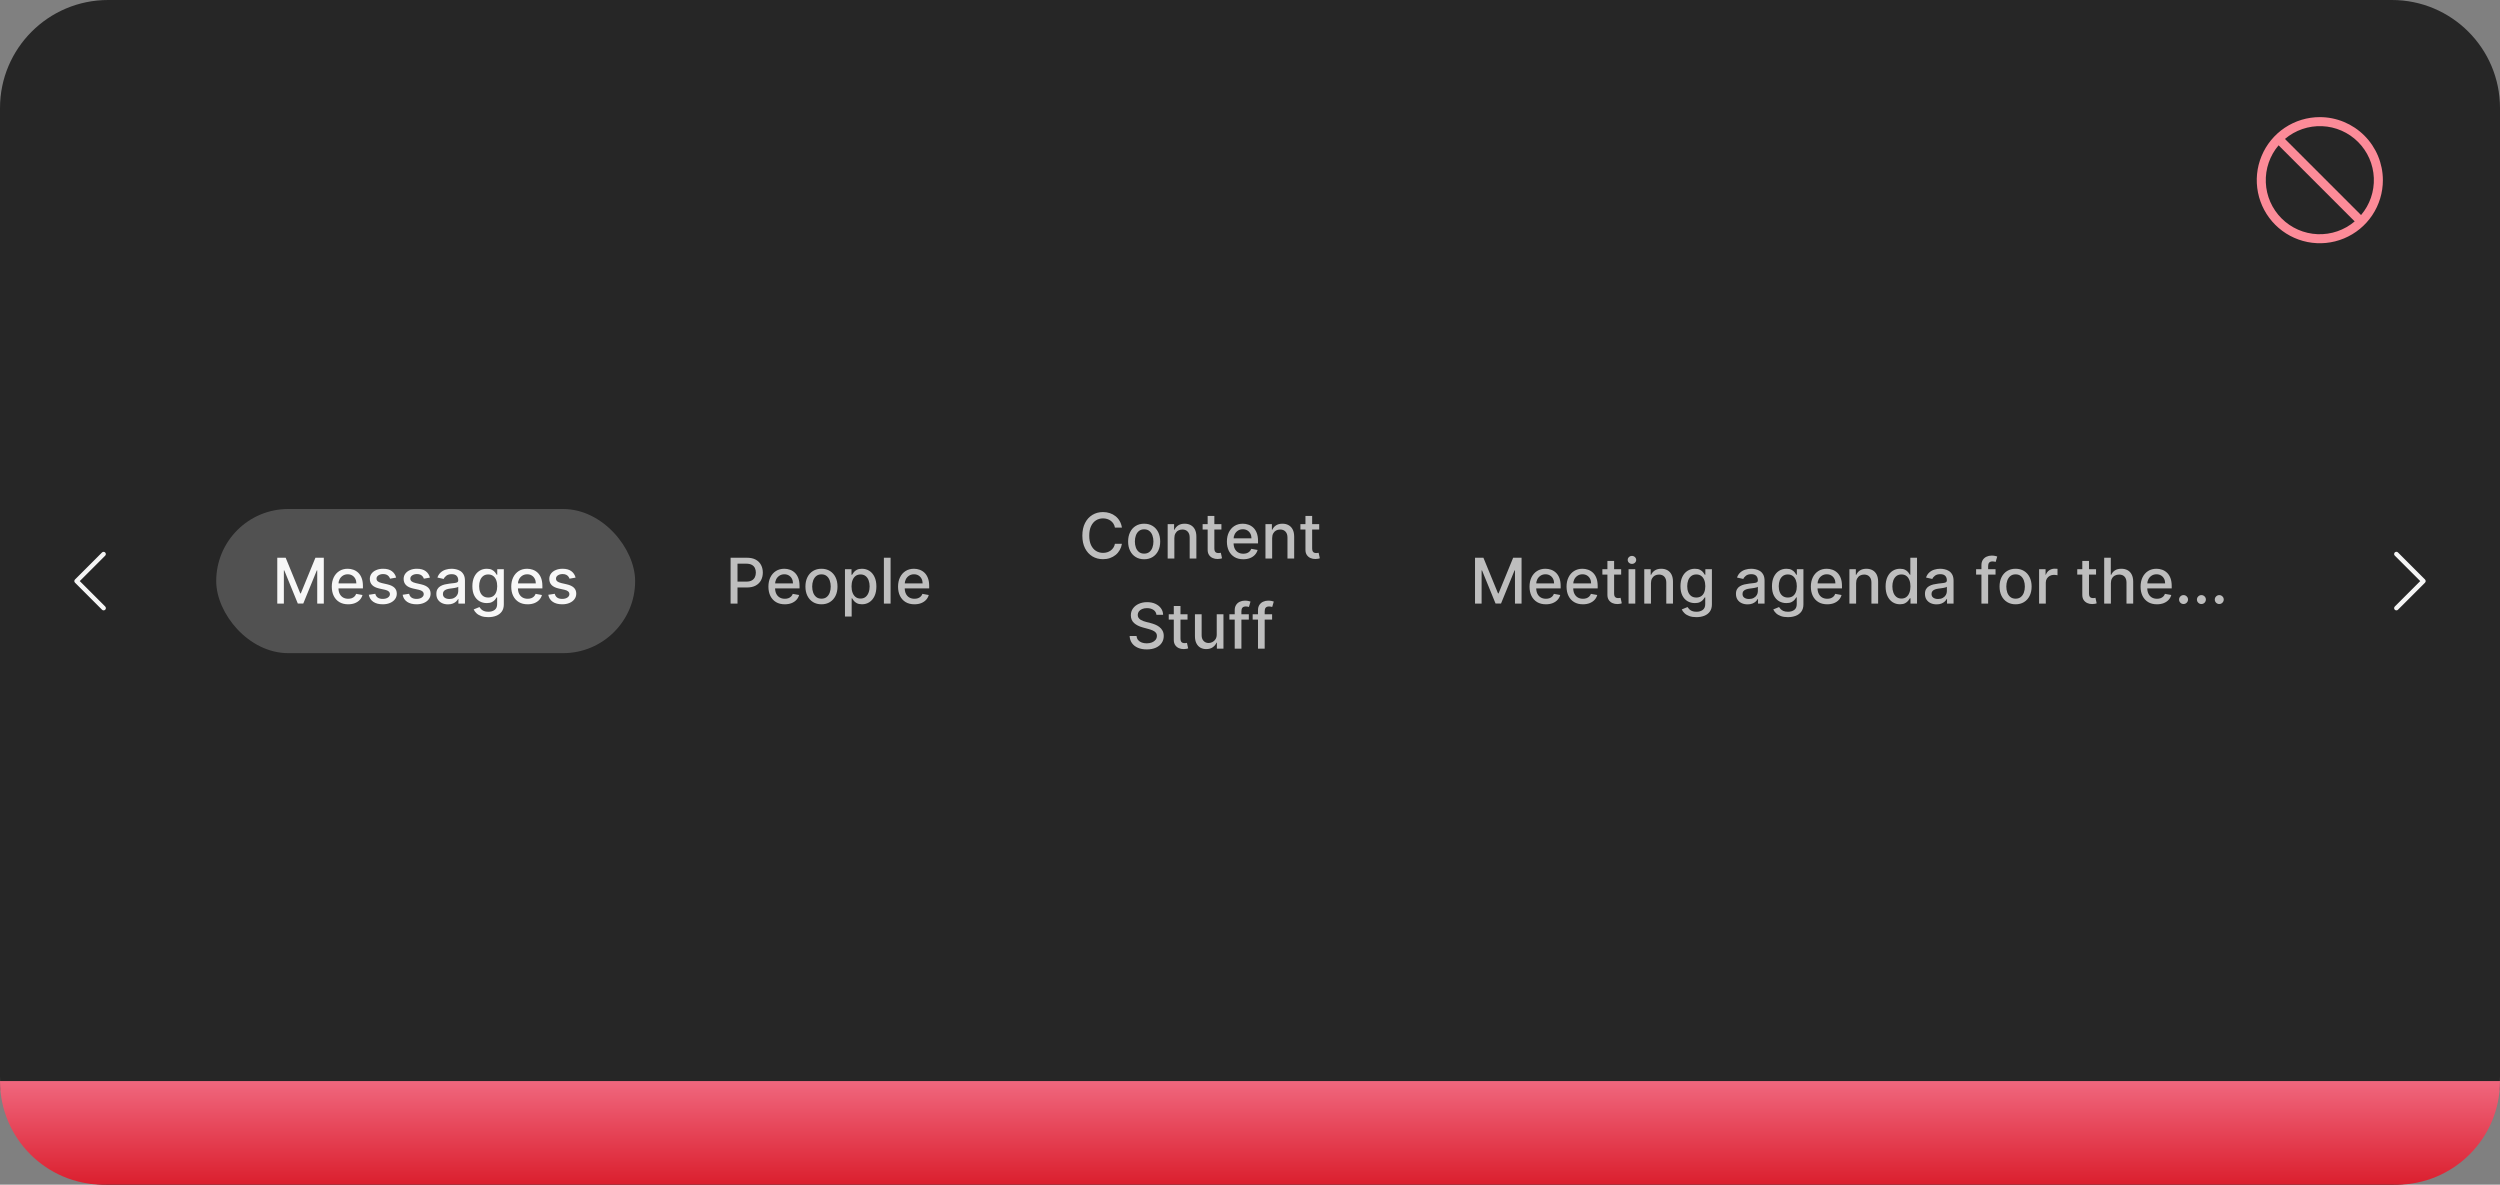 <svg width="555" height="263" viewBox="0 0 555 263" fill="none" xmlns="http://www.w3.org/2000/svg">
<rect x="0" y="0" width="555" height="263" fill="#808080" stroke="none"/>
<path d="M0 24C0 10.745 10.745 0 24 0H531C544.255 0 555 10.745 555 24V239C555 252.255 544.255 263 531 263H24C10.745 263 0 252.255 0 239V24Z" fill="#262626"/>
<path d="M515 26C512.232 26 509.525 26.821 507.223 28.359C504.92 29.897 503.126 32.084 502.066 34.642C501.007 37.2 500.729 40.015 501.27 42.731C501.81 45.447 503.143 47.941 505.101 49.899C507.059 51.857 509.553 53.19 512.269 53.731C514.985 54.271 517.8 53.994 520.358 52.934C522.916 51.874 525.103 50.08 526.641 47.778C528.179 45.475 529 42.769 529 40C528.996 36.288 527.52 32.729 524.895 30.105C522.271 27.48 518.712 26.004 515 26ZM524.155 47.74L507.26 30.845C509.555 28.898 512.498 27.886 515.505 28.01C518.511 28.133 521.362 29.383 523.49 31.511C525.617 33.638 526.867 36.489 526.99 39.495C527.114 42.502 526.102 45.445 524.155 47.74ZM505.846 32.259L522.741 49.154C520.446 51.101 517.503 52.113 514.496 51.989C511.49 51.866 508.639 50.617 506.512 48.489C504.384 46.361 503.134 43.511 503.011 40.504C502.887 37.497 503.899 34.554 505.846 32.259Z" fill="#FC8B98"/>
<g clip-path="url(#clip0_2110_62889)">
<path d="M17.707 129L23.354 123.354C23.445 123.259 23.496 123.133 23.495 123.002C23.494 122.87 23.441 122.745 23.348 122.652C23.256 122.559 23.13 122.507 22.999 122.506C22.867 122.505 22.741 122.555 22.647 122.647L16.647 128.647C16.553 128.74 16.5 128.868 16.5 129C16.5 129.133 16.553 129.26 16.647 129.354L22.647 135.354C22.693 135.401 22.748 135.439 22.809 135.465C22.87 135.491 22.936 135.505 23.002 135.505C23.068 135.506 23.134 135.493 23.195 135.468C23.256 135.443 23.312 135.406 23.359 135.359C23.406 135.312 23.443 135.256 23.468 135.195C23.493 135.134 23.506 135.068 23.506 135.002C23.505 134.935 23.491 134.87 23.465 134.809C23.439 134.748 23.401 134.693 23.354 134.647L17.707 129Z" fill="white" fill-opacity="0.95"/>
<g clip-path="url(#clip1_2110_62889)">
<rect x="48" y="113" width="93" height="32" rx="16" fill="white" fill-opacity="0.2"/>
<path d="M61.555 123.818H63.419L66.661 131.733H66.78L70.022 123.818H71.886V134H70.424V126.632H70.33L67.327 133.985H66.114L63.111 126.627H63.017V134H61.555V123.818ZM77.291 134.154C76.539 134.154 75.891 133.993 75.348 133.672C74.807 133.347 74.39 132.891 74.095 132.305C73.803 131.715 73.657 131.024 73.657 130.232C73.657 129.449 73.803 128.76 74.095 128.163C74.39 127.567 74.801 127.101 75.328 126.766C75.858 126.432 76.478 126.264 77.187 126.264C77.618 126.264 78.035 126.335 78.44 126.478C78.844 126.621 79.207 126.844 79.529 127.149C79.85 127.454 80.104 127.85 80.289 128.337C80.475 128.821 80.568 129.41 80.568 130.102V130.629H74.497V129.516H79.111C79.111 129.125 79.031 128.778 78.872 128.477C78.713 128.172 78.49 127.931 78.201 127.756C77.916 127.58 77.582 127.492 77.197 127.492C76.779 127.492 76.415 127.595 76.103 127.8C75.795 128.003 75.556 128.268 75.387 128.596C75.222 128.921 75.139 129.274 75.139 129.655V130.525C75.139 131.035 75.228 131.469 75.407 131.827C75.59 132.185 75.843 132.459 76.168 132.648C76.493 132.833 76.872 132.926 77.306 132.926C77.588 132.926 77.845 132.886 78.077 132.807C78.309 132.724 78.51 132.601 78.678 132.439C78.848 132.277 78.977 132.076 79.066 131.837L80.473 132.091C80.361 132.505 80.158 132.868 79.867 133.18C79.578 133.488 79.216 133.728 78.778 133.901C78.344 134.07 77.848 134.154 77.291 134.154ZM87.939 128.228L86.592 128.467C86.536 128.294 86.446 128.13 86.324 127.974C86.204 127.819 86.042 127.691 85.836 127.592C85.631 127.492 85.374 127.442 85.066 127.442C84.645 127.442 84.293 127.537 84.012 127.726C83.73 127.911 83.589 128.152 83.589 128.447C83.589 128.702 83.684 128.907 83.873 129.063C84.061 129.219 84.366 129.347 84.787 129.446L86 129.724C86.703 129.887 87.227 130.137 87.572 130.475C87.916 130.813 88.088 131.252 88.088 131.793C88.088 132.25 87.956 132.658 87.691 133.016C87.429 133.37 87.063 133.649 86.592 133.851C86.125 134.053 85.583 134.154 84.966 134.154C84.111 134.154 83.414 133.972 82.873 133.607C82.333 133.239 82.002 132.717 81.879 132.041L83.316 131.822C83.405 132.197 83.589 132.48 83.868 132.673C84.146 132.862 84.509 132.956 84.956 132.956C85.444 132.956 85.833 132.855 86.125 132.653C86.416 132.447 86.562 132.197 86.562 131.902C86.562 131.663 86.473 131.463 86.294 131.3C86.118 131.138 85.848 131.015 85.483 130.933L84.191 130.649C83.478 130.487 82.951 130.228 82.61 129.874C82.272 129.519 82.103 129.07 82.103 128.526C82.103 128.076 82.229 127.681 82.481 127.343C82.733 127.005 83.081 126.741 83.525 126.553C83.969 126.36 84.478 126.264 85.051 126.264C85.876 126.264 86.526 126.443 87 126.801C87.474 127.156 87.787 127.631 87.939 128.228ZM95.445 128.228L94.098 128.467C94.042 128.294 93.952 128.13 93.829 127.974C93.71 127.819 93.548 127.691 93.342 127.592C93.137 127.492 92.88 127.442 92.572 127.442C92.151 127.442 91.799 127.537 91.518 127.726C91.236 127.911 91.095 128.152 91.095 128.447C91.095 128.702 91.189 128.907 91.379 129.063C91.567 129.219 91.872 129.347 92.293 129.446L93.506 129.724C94.209 129.887 94.733 130.137 95.077 130.475C95.422 130.813 95.594 131.252 95.594 131.793C95.594 132.25 95.462 132.658 95.197 133.016C94.935 133.37 94.569 133.649 94.098 133.851C93.631 134.053 93.089 134.154 92.472 134.154C91.617 134.154 90.919 133.972 90.379 133.607C89.839 133.239 89.507 132.717 89.385 132.041L90.822 131.822C90.911 132.197 91.095 132.48 91.374 132.673C91.652 132.862 92.015 132.956 92.462 132.956C92.95 132.956 93.339 132.855 93.631 132.653C93.922 132.447 94.068 132.197 94.068 131.902C94.068 131.663 93.979 131.463 93.8 131.3C93.624 131.138 93.354 131.015 92.989 130.933L91.697 130.649C90.984 130.487 90.457 130.228 90.116 129.874C89.778 129.519 89.609 129.07 89.609 128.526C89.609 128.076 89.734 127.681 89.986 127.343C90.238 127.005 90.586 126.741 91.031 126.553C91.475 126.36 91.983 126.264 92.557 126.264C93.382 126.264 94.032 126.443 94.506 126.801C94.98 127.156 95.293 127.631 95.445 128.228ZM99.451 134.169C98.967 134.169 98.53 134.08 98.139 133.901C97.748 133.718 97.438 133.455 97.209 133.11C96.984 132.765 96.871 132.343 96.871 131.842C96.871 131.411 96.954 131.057 97.119 130.778C97.285 130.5 97.509 130.28 97.791 130.117C98.072 129.955 98.387 129.832 98.735 129.749C99.083 129.666 99.438 129.603 99.799 129.56C100.256 129.507 100.628 129.464 100.913 129.431C101.198 129.395 101.405 129.337 101.534 129.257C101.663 129.178 101.728 129.048 101.728 128.869V128.835C101.728 128.4 101.605 128.064 101.36 127.825C101.118 127.587 100.757 127.467 100.276 127.467C99.776 127.467 99.382 127.578 99.093 127.8C98.808 128.019 98.611 128.263 98.501 128.531L97.105 128.213C97.27 127.749 97.512 127.375 97.83 127.089C98.152 126.801 98.521 126.592 98.939 126.463C99.357 126.33 99.796 126.264 100.256 126.264C100.561 126.264 100.885 126.301 101.226 126.374C101.571 126.443 101.892 126.572 102.19 126.761C102.492 126.95 102.739 127.22 102.931 127.572C103.123 127.92 103.22 128.372 103.22 128.929V134H101.768V132.956H101.708C101.612 133.148 101.468 133.337 101.276 133.523C101.083 133.708 100.836 133.862 100.535 133.985C100.233 134.108 99.872 134.169 99.451 134.169ZM99.774 132.976C100.185 132.976 100.537 132.895 100.828 132.732C101.123 132.57 101.347 132.358 101.499 132.096C101.655 131.831 101.733 131.547 101.733 131.246V130.261C101.68 130.314 101.577 130.364 101.425 130.411C101.276 130.454 101.105 130.492 100.913 130.525C100.72 130.555 100.533 130.583 100.351 130.609C100.169 130.633 100.016 130.652 99.894 130.669C99.605 130.705 99.342 130.767 99.103 130.853C98.868 130.939 98.679 131.063 98.536 131.226C98.397 131.385 98.328 131.597 98.328 131.862C98.328 132.23 98.463 132.509 98.735 132.697C99.007 132.883 99.353 132.976 99.774 132.976ZM108.401 137.008C107.795 137.008 107.273 136.928 106.835 136.769C106.401 136.61 106.046 136.4 105.771 136.138C105.496 135.879 105.291 135.598 105.155 135.293L106.432 134.766C106.522 134.905 106.641 135.056 106.79 135.218C106.943 135.38 107.148 135.52 107.407 135.636C107.669 135.752 108.005 135.81 108.416 135.81C108.98 135.81 109.445 135.674 109.813 135.402C110.181 135.13 110.365 134.699 110.365 134.109V132.608H110.271C110.181 132.77 110.052 132.951 109.883 133.15C109.717 133.349 109.488 133.521 109.197 133.667C108.905 133.813 108.525 133.886 108.058 133.886C107.455 133.886 106.911 133.745 106.427 133.463C105.947 133.178 105.566 132.759 105.284 132.205C105.006 131.648 104.866 130.964 104.866 130.152C104.866 129.34 105.004 128.644 105.279 128.064C105.557 127.484 105.939 127.04 106.422 126.732C106.906 126.42 107.455 126.264 108.068 126.264C108.542 126.264 108.925 126.344 109.217 126.503C109.508 126.659 109.735 126.841 109.898 127.05C110.063 127.259 110.191 127.442 110.28 127.602H110.39V126.364H111.847V134.169C111.847 134.819 111.694 135.352 111.389 135.77C111.084 136.191 110.672 136.502 110.151 136.705C109.634 136.907 109.051 137.008 108.401 137.008ZM108.386 132.653C108.814 132.653 109.175 132.553 109.47 132.354C109.768 132.152 109.994 131.864 110.146 131.489C110.302 131.112 110.38 130.659 110.38 130.132C110.38 129.618 110.304 129.166 110.151 128.775C109.999 128.384 109.775 128.079 109.48 127.86C109.185 127.638 108.82 127.527 108.386 127.527C107.939 127.527 107.566 127.643 107.268 127.875C106.969 128.104 106.744 128.415 106.592 128.81C106.442 129.204 106.368 129.645 106.368 130.132C106.368 130.633 106.444 131.072 106.597 131.45C106.749 131.827 106.974 132.122 107.273 132.335C107.574 132.547 107.945 132.653 108.386 132.653ZM117.131 134.154C116.379 134.154 115.731 133.993 115.187 133.672C114.647 133.347 114.23 132.891 113.935 132.305C113.643 131.715 113.497 131.024 113.497 130.232C113.497 129.449 113.643 128.76 113.935 128.163C114.23 127.567 114.641 127.101 115.168 126.766C115.698 126.432 116.318 126.264 117.027 126.264C117.458 126.264 117.875 126.335 118.28 126.478C118.684 126.621 119.047 126.844 119.369 127.149C119.69 127.454 119.944 127.85 120.129 128.337C120.315 128.821 120.408 129.41 120.408 130.102V130.629H114.337V129.516H118.951C118.951 129.125 118.871 128.778 118.712 128.477C118.553 128.172 118.329 127.931 118.041 127.756C117.756 127.58 117.421 127.492 117.037 127.492C116.619 127.492 116.255 127.595 115.943 127.8C115.635 128.003 115.396 128.268 115.227 128.596C115.061 128.921 114.979 129.274 114.979 129.655V130.525C114.979 131.035 115.068 131.469 115.247 131.827C115.429 132.185 115.683 132.459 116.008 132.648C116.333 132.833 116.712 132.926 117.146 132.926C117.428 132.926 117.685 132.886 117.917 132.807C118.149 132.724 118.349 132.601 118.518 132.439C118.687 132.277 118.817 132.076 118.906 131.837L120.313 132.091C120.2 132.505 119.998 132.868 119.707 133.18C119.418 133.488 119.055 133.728 118.618 133.901C118.184 134.07 117.688 134.154 117.131 134.154ZM127.779 128.228L126.432 128.467C126.376 128.294 126.286 128.13 126.163 127.974C126.044 127.819 125.882 127.691 125.676 127.592C125.471 127.492 125.214 127.442 124.906 127.442C124.485 127.442 124.133 127.537 123.852 127.726C123.57 127.911 123.429 128.152 123.429 128.447C123.429 128.702 123.524 128.907 123.712 129.063C123.901 129.219 124.206 129.347 124.627 129.446L125.84 129.724C126.543 129.887 127.067 130.137 127.411 130.475C127.756 130.813 127.928 131.252 127.928 131.793C127.928 132.25 127.796 132.658 127.531 133.016C127.269 133.37 126.903 133.649 126.432 133.851C125.965 134.053 125.423 134.154 124.806 134.154C123.951 134.154 123.253 133.972 122.713 133.607C122.173 133.239 121.841 132.717 121.719 132.041L123.156 131.822C123.245 132.197 123.429 132.48 123.707 132.673C123.986 132.862 124.349 132.956 124.796 132.956C125.283 132.956 125.673 132.855 125.965 132.653C126.256 132.447 126.402 132.197 126.402 131.902C126.402 131.663 126.313 131.463 126.134 131.3C125.958 131.138 125.688 131.015 125.323 130.933L124.031 130.649C123.318 130.487 122.791 130.228 122.45 129.874C122.112 129.519 121.943 129.07 121.943 128.526C121.943 128.076 122.069 127.681 122.32 127.343C122.572 127.005 122.92 126.741 123.364 126.553C123.809 126.36 124.317 126.264 124.891 126.264C125.716 126.264 126.366 126.443 126.84 126.801C127.314 127.156 127.627 127.631 127.779 128.228Z" fill="white" fill-opacity="0.95"/>
<path d="M162.191 134V123.818H165.82C166.612 123.818 167.269 123.962 167.789 124.251C168.309 124.539 168.699 124.933 168.957 125.434C169.216 125.931 169.345 126.491 169.345 127.114C169.345 127.741 169.214 128.304 168.952 128.805C168.694 129.302 168.303 129.696 167.779 129.988C167.259 130.276 166.604 130.42 165.815 130.42H163.319V129.118H165.676C166.176 129.118 166.582 129.032 166.894 128.859C167.206 128.684 167.434 128.445 167.58 128.143C167.726 127.842 167.799 127.499 167.799 127.114C167.799 126.73 167.726 126.388 167.58 126.09C167.434 125.792 167.204 125.558 166.889 125.389C166.577 125.22 166.166 125.136 165.656 125.136H163.727V134H162.191ZM174.222 134.154C173.47 134.154 172.822 133.993 172.278 133.672C171.738 133.347 171.32 132.891 171.025 132.305C170.734 131.715 170.588 131.024 170.588 130.232C170.588 129.449 170.734 128.76 171.025 128.163C171.32 127.567 171.731 127.101 172.258 126.766C172.789 126.432 173.408 126.264 174.118 126.264C174.549 126.264 174.966 126.335 175.371 126.478C175.775 126.621 176.138 126.844 176.459 127.149C176.781 127.454 177.034 127.85 177.22 128.337C177.406 128.821 177.498 129.41 177.498 130.102V130.629H171.428V129.516H176.042C176.042 129.125 175.962 128.778 175.803 128.477C175.644 128.172 175.42 127.931 175.132 127.756C174.847 127.58 174.512 127.492 174.128 127.492C173.71 127.492 173.345 127.595 173.034 127.8C172.726 128.003 172.487 128.268 172.318 128.596C172.152 128.921 172.069 129.274 172.069 129.655V130.525C172.069 131.035 172.159 131.469 172.338 131.827C172.52 132.185 172.774 132.459 173.099 132.648C173.423 132.833 173.803 132.926 174.237 132.926C174.519 132.926 174.776 132.886 175.008 132.807C175.24 132.724 175.44 132.601 175.609 132.439C175.778 132.277 175.907 132.076 175.997 131.837L177.404 132.091C177.291 132.505 177.089 132.868 176.797 133.18C176.509 133.488 176.146 133.728 175.709 133.901C175.274 134.07 174.779 134.154 174.222 134.154ZM182.364 134.154C181.648 134.154 181.024 133.99 180.49 133.662C179.956 133.334 179.542 132.875 179.247 132.285C178.952 131.695 178.805 131.005 178.805 130.217C178.805 129.424 178.952 128.732 179.247 128.138C179.542 127.545 179.956 127.085 180.49 126.756C181.024 126.428 181.648 126.264 182.364 126.264C183.08 126.264 183.705 126.428 184.239 126.756C184.772 127.085 185.187 127.545 185.482 128.138C185.777 128.732 185.924 129.424 185.924 130.217C185.924 131.005 185.777 131.695 185.482 132.285C185.187 132.875 184.772 133.334 184.239 133.662C183.705 133.99 183.08 134.154 182.364 134.154ZM182.369 132.906C182.833 132.906 183.218 132.784 183.523 132.538C183.828 132.293 184.053 131.967 184.199 131.559C184.348 131.151 184.423 130.702 184.423 130.212C184.423 129.724 184.348 129.277 184.199 128.869C184.053 128.458 183.828 128.129 183.523 127.88C183.218 127.631 182.833 127.507 182.369 127.507C181.902 127.507 181.514 127.631 181.206 127.88C180.901 128.129 180.674 128.458 180.525 128.869C180.379 129.277 180.306 129.724 180.306 130.212C180.306 130.702 180.379 131.151 180.525 131.559C180.674 131.967 180.901 132.293 181.206 132.538C181.514 132.784 181.902 132.906 182.369 132.906ZM187.583 136.864V126.364H189.035V127.602H189.159C189.245 127.442 189.37 127.259 189.532 127.05C189.695 126.841 189.92 126.659 190.208 126.503C190.497 126.344 190.878 126.264 191.352 126.264C191.968 126.264 192.518 126.42 193.002 126.732C193.486 127.043 193.866 127.492 194.141 128.079C194.419 128.665 194.558 129.371 194.558 130.197C194.558 131.022 194.421 131.73 194.146 132.32C193.871 132.906 193.493 133.359 193.012 133.677C192.532 133.992 191.983 134.149 191.367 134.149C190.903 134.149 190.523 134.071 190.228 133.915C189.936 133.76 189.708 133.577 189.542 133.369C189.376 133.16 189.249 132.974 189.159 132.812H189.07V136.864H187.583ZM189.04 130.182C189.04 130.719 189.118 131.189 189.274 131.594C189.429 131.998 189.655 132.315 189.95 132.543C190.245 132.769 190.606 132.881 191.034 132.881C191.478 132.881 191.849 132.764 192.147 132.528C192.445 132.29 192.671 131.967 192.823 131.559C192.979 131.151 193.057 130.692 193.057 130.182C193.057 129.678 192.981 129.226 192.828 128.825C192.679 128.424 192.454 128.107 192.152 127.875C191.854 127.643 191.481 127.527 191.034 127.527C190.603 127.527 190.238 127.638 189.94 127.86C189.645 128.082 189.421 128.392 189.269 128.79C189.116 129.187 189.04 129.652 189.04 130.182ZM197.71 123.818V134H196.224V123.818H197.71ZM203.001 134.154C202.249 134.154 201.601 133.993 201.058 133.672C200.517 133.347 200.1 132.891 199.805 132.305C199.513 131.715 199.367 131.024 199.367 130.232C199.367 129.449 199.513 128.76 199.805 128.163C200.1 127.567 200.511 127.101 201.038 126.766C201.568 126.432 202.188 126.264 202.897 126.264C203.328 126.264 203.746 126.335 204.15 126.478C204.554 126.621 204.917 126.844 205.239 127.149C205.56 127.454 205.814 127.85 205.999 128.337C206.185 128.821 206.278 129.41 206.278 130.102V130.629H200.207V129.516H204.821C204.821 129.125 204.741 128.778 204.582 128.477C204.423 128.172 204.2 127.931 203.911 127.756C203.626 127.58 203.291 127.492 202.907 127.492C202.489 127.492 202.125 127.595 201.813 127.8C201.505 128.003 201.266 128.268 201.097 128.596C200.932 128.921 200.849 129.274 200.849 129.655V130.525C200.849 131.035 200.938 131.469 201.117 131.827C201.299 132.185 201.553 132.459 201.878 132.648C202.203 132.833 202.582 132.926 203.016 132.926C203.298 132.926 203.555 132.886 203.787 132.807C204.019 132.724 204.219 132.601 204.388 132.439C204.558 132.277 204.687 132.076 204.776 131.837L206.183 132.091C206.071 132.505 205.868 132.868 205.577 133.18C205.288 133.488 204.925 133.728 204.488 133.901C204.054 134.07 203.558 134.154 203.001 134.154Z" fill="white" fill-opacity="0.7"/>
<g clip-path="url(#clip2_2110_62889)">
<path d="M249.066 117.129H247.515C247.456 116.798 247.345 116.506 247.182 116.254C247.02 116.002 246.821 115.789 246.586 115.613C246.35 115.437 246.087 115.305 245.795 115.215C245.507 115.126 245.2 115.081 244.875 115.081C244.289 115.081 243.763 115.228 243.299 115.523C242.839 115.818 242.474 116.251 242.206 116.821C241.941 117.391 241.808 118.087 241.808 118.909C241.808 119.738 241.941 120.437 242.206 121.007C242.474 121.577 242.84 122.008 243.304 122.3C243.768 122.591 244.29 122.737 244.87 122.737C245.192 122.737 245.497 122.694 245.785 122.608C246.077 122.518 246.34 122.388 246.576 122.215C246.811 122.043 247.01 121.832 247.172 121.584C247.338 121.332 247.452 121.044 247.515 120.719L249.066 120.724C248.984 121.224 248.823 121.685 248.584 122.106C248.349 122.523 248.046 122.885 247.674 123.19C247.307 123.491 246.886 123.725 246.412 123.891C245.938 124.056 245.421 124.139 244.861 124.139C243.979 124.139 243.193 123.93 242.504 123.513C241.815 123.092 241.271 122.49 240.873 121.708C240.479 120.926 240.282 119.993 240.282 118.909C240.282 117.822 240.481 116.889 240.878 116.11C241.276 115.328 241.82 114.728 242.509 114.31C243.198 113.889 243.982 113.679 244.861 113.679C245.401 113.679 245.905 113.757 246.372 113.913C246.843 114.065 247.265 114.29 247.64 114.589C248.014 114.884 248.324 115.245 248.569 115.673C248.815 116.097 248.98 116.582 249.066 117.129ZM254.002 124.154C253.286 124.154 252.661 123.99 252.128 123.662C251.594 123.334 251.18 122.875 250.885 122.285C250.59 121.695 250.442 121.005 250.442 120.217C250.442 119.424 250.59 118.732 250.885 118.138C251.18 117.545 251.594 117.085 252.128 116.756C252.661 116.428 253.286 116.264 254.002 116.264C254.718 116.264 255.343 116.428 255.876 116.756C256.41 117.085 256.824 117.545 257.119 118.138C257.414 118.732 257.562 119.424 257.562 120.217C257.562 121.005 257.414 121.695 257.119 122.285C256.824 122.875 256.41 123.334 255.876 123.662C255.343 123.99 254.718 124.154 254.002 124.154ZM254.007 122.906C254.471 122.906 254.855 122.784 255.16 122.538C255.465 122.293 255.691 121.967 255.837 121.559C255.986 121.151 256.06 120.702 256.06 120.212C256.06 119.724 255.986 119.277 255.837 118.869C255.691 118.458 255.465 118.129 255.16 117.88C254.855 117.631 254.471 117.507 254.007 117.507C253.54 117.507 253.152 117.631 252.844 117.88C252.539 118.129 252.312 118.458 252.163 118.869C252.017 119.277 251.944 119.724 251.944 120.212C251.944 120.702 252.017 121.151 252.163 121.559C252.312 121.967 252.539 122.293 252.844 122.538C253.152 122.784 253.54 122.906 254.007 122.906ZM260.707 119.466V124H259.221V116.364H260.648V117.607H260.742C260.918 117.202 261.193 116.877 261.568 116.632C261.945 116.387 262.421 116.264 262.994 116.264C263.515 116.264 263.97 116.374 264.362 116.592C264.753 116.808 265.056 117.129 265.271 117.557C265.487 117.984 265.595 118.513 265.595 119.143V124H264.108V119.322C264.108 118.768 263.964 118.336 263.676 118.024C263.387 117.709 262.991 117.552 262.487 117.552C262.143 117.552 261.836 117.626 261.568 117.776C261.302 117.925 261.092 118.143 260.936 118.432C260.784 118.717 260.707 119.062 260.707 119.466ZM271.153 116.364V117.557H266.982V116.364H271.153ZM268.1 114.534H269.587V121.758C269.587 122.046 269.63 122.263 269.716 122.409C269.802 122.552 269.913 122.649 270.049 122.702C270.188 122.752 270.339 122.777 270.502 122.777C270.621 122.777 270.725 122.769 270.815 122.752C270.904 122.736 270.974 122.722 271.024 122.712L271.292 123.94C271.206 123.973 271.083 124.007 270.924 124.04C270.765 124.076 270.566 124.096 270.328 124.099C269.936 124.106 269.572 124.036 269.234 123.891C268.896 123.745 268.622 123.519 268.413 123.214C268.205 122.91 268.1 122.527 268.1 122.066V114.534ZM276.006 124.154C275.254 124.154 274.606 123.993 274.062 123.672C273.522 123.347 273.105 122.891 272.81 122.305C272.518 121.715 272.372 121.024 272.372 120.232C272.372 119.449 272.518 118.76 272.81 118.163C273.105 117.567 273.516 117.101 274.043 116.766C274.573 116.432 275.193 116.264 275.902 116.264C276.333 116.264 276.75 116.335 277.155 116.478C277.559 116.621 277.922 116.844 278.244 117.149C278.565 117.454 278.819 117.85 279.004 118.337C279.19 118.821 279.283 119.41 279.283 120.102V120.629H273.212V119.516H277.826C277.826 119.125 277.746 118.778 277.587 118.477C277.428 118.172 277.204 117.931 276.916 117.756C276.631 117.58 276.296 117.492 275.912 117.492C275.494 117.492 275.13 117.595 274.818 117.8C274.51 118.003 274.271 118.268 274.102 118.596C273.936 118.921 273.854 119.274 273.854 119.655V120.525C273.854 121.035 273.943 121.469 274.122 121.827C274.304 122.185 274.558 122.459 274.883 122.648C275.208 122.833 275.587 122.926 276.021 122.926C276.303 122.926 276.56 122.886 276.792 122.807C277.024 122.724 277.224 122.601 277.393 122.439C277.562 122.277 277.692 122.076 277.781 121.837L279.188 122.091C279.075 122.505 278.873 122.868 278.582 123.18C278.293 123.488 277.93 123.728 277.493 123.901C277.059 124.07 276.563 124.154 276.006 124.154ZM282.418 119.466V124H280.932V116.364H282.359V117.607H282.453C282.629 117.202 282.904 116.877 283.278 116.632C283.656 116.387 284.132 116.264 284.705 116.264C285.226 116.264 285.681 116.374 286.073 116.592C286.464 116.808 286.767 117.129 286.982 117.557C287.198 117.984 287.305 118.513 287.305 119.143V124H285.819V119.322C285.819 118.768 285.675 118.336 285.386 118.024C285.098 117.709 284.702 117.552 284.198 117.552C283.854 117.552 283.547 117.626 283.278 117.776C283.013 117.925 282.803 118.143 282.647 118.432C282.495 118.717 282.418 119.062 282.418 119.466ZM292.864 116.364V117.557H288.693V116.364H292.864ZM289.811 114.534H291.298V121.758C291.298 122.046 291.341 122.263 291.427 122.409C291.513 122.552 291.624 122.649 291.76 122.702C291.899 122.752 292.05 122.777 292.212 122.777C292.332 122.777 292.436 122.769 292.526 122.752C292.615 122.736 292.685 122.722 292.734 122.712L293.003 123.94C292.917 123.973 292.794 124.007 292.635 124.04C292.476 124.076 292.277 124.096 292.038 124.099C291.647 124.106 291.283 124.036 290.945 123.891C290.607 123.745 290.333 123.519 290.124 123.214C289.916 122.91 289.811 122.527 289.811 122.066V114.534ZM256.731 136.493C256.678 136.022 256.46 135.658 256.075 135.399C255.691 135.137 255.207 135.006 254.623 135.006C254.206 135.006 253.845 135.073 253.54 135.205C253.235 135.335 252.998 135.513 252.829 135.742C252.663 135.968 252.58 136.224 252.58 136.513C252.58 136.755 252.637 136.964 252.749 137.139C252.865 137.315 253.016 137.462 253.202 137.582C253.391 137.698 253.593 137.795 253.808 137.875C254.024 137.951 254.231 138.014 254.43 138.064L255.424 138.322C255.749 138.402 256.082 138.51 256.423 138.646C256.765 138.781 257.081 138.96 257.373 139.183C257.664 139.405 257.9 139.68 258.079 140.008C258.261 140.336 258.352 140.729 258.352 141.186C258.352 141.763 258.203 142.275 257.905 142.722C257.61 143.17 257.181 143.523 256.617 143.781C256.057 144.04 255.379 144.169 254.584 144.169C253.821 144.169 253.162 144.048 252.605 143.806C252.048 143.564 251.612 143.221 251.297 142.777C250.983 142.33 250.809 141.799 250.775 141.186H252.317C252.347 141.554 252.466 141.861 252.675 142.106C252.887 142.348 253.157 142.528 253.485 142.648C253.816 142.764 254.179 142.822 254.574 142.822C255.008 142.822 255.394 142.754 255.732 142.618C256.074 142.479 256.342 142.286 256.538 142.041C256.733 141.793 256.831 141.503 256.831 141.171C256.831 140.87 256.745 140.623 256.572 140.43C256.403 140.238 256.173 140.079 255.881 139.953C255.593 139.827 255.266 139.716 254.902 139.62L253.699 139.292C252.883 139.07 252.237 138.743 251.76 138.312C251.286 137.882 251.049 137.312 251.049 136.602C251.049 136.016 251.208 135.504 251.526 135.066C251.844 134.629 252.275 134.289 252.819 134.047C253.362 133.802 253.976 133.679 254.658 133.679C255.348 133.679 255.956 133.8 256.483 134.042C257.013 134.284 257.431 134.617 257.736 135.041C258.041 135.462 258.2 135.946 258.213 136.493H256.731ZM263.633 136.364V137.557H259.462V136.364H263.633ZM260.581 134.534H262.067V141.758C262.067 142.046 262.11 142.263 262.196 142.409C262.283 142.552 262.394 142.649 262.53 142.702C262.669 142.752 262.82 142.777 262.982 142.777C263.101 142.777 263.206 142.769 263.295 142.752C263.385 142.736 263.454 142.722 263.504 142.712L263.772 143.94C263.686 143.973 263.564 144.007 263.405 144.04C263.245 144.076 263.047 144.096 262.808 144.099C262.417 144.106 262.052 144.036 261.714 143.891C261.376 143.745 261.103 143.519 260.894 143.214C260.685 142.91 260.581 142.527 260.581 142.066V134.534ZM270.115 140.833V136.364H271.606V144H270.145V142.678H270.065C269.89 143.085 269.608 143.425 269.22 143.697C268.836 143.965 268.357 144.099 267.783 144.099C267.293 144.099 266.859 143.992 266.481 143.776C266.106 143.558 265.811 143.234 265.596 142.807C265.384 142.379 265.278 141.851 265.278 141.221V136.364H266.764V141.042C266.764 141.562 266.908 141.977 267.197 142.285C267.485 142.593 267.86 142.747 268.32 142.747C268.599 142.747 268.875 142.678 269.15 142.538C269.429 142.399 269.659 142.189 269.842 141.907C270.027 141.625 270.118 141.267 270.115 140.833ZM277.238 136.364V137.557H272.923V136.364H277.238ZM274.106 144V135.479C274.106 135.001 274.21 134.605 274.419 134.29C274.628 133.972 274.905 133.735 275.249 133.58C275.594 133.42 275.969 133.341 276.373 133.341C276.671 133.341 276.926 133.366 277.139 133.415C277.351 133.462 277.508 133.505 277.611 133.545L277.263 134.748C277.193 134.728 277.104 134.705 276.994 134.678C276.885 134.648 276.752 134.634 276.597 134.634C276.235 134.634 275.977 134.723 275.821 134.902C275.669 135.081 275.592 135.339 275.592 135.678V144H274.106ZM282.406 136.364V137.557H278.091V136.364H282.406ZM279.274 144V135.479C279.274 135.001 279.378 134.605 279.587 134.29C279.796 133.972 280.073 133.735 280.417 133.58C280.762 133.42 281.137 133.341 281.541 133.341C281.839 133.341 282.094 133.366 282.307 133.415C282.519 133.462 282.676 133.505 282.779 133.545L282.431 134.748C282.361 134.728 282.272 134.705 282.162 134.678C282.053 134.648 281.92 134.634 281.765 134.634C281.403 134.634 281.145 134.723 280.989 134.902C280.837 135.081 280.76 135.339 280.76 135.678V144H279.274Z" fill="white" fill-opacity="0.7"/>
</g>
<path d="M327.455 123.818H329.319L332.56 131.733H332.68L335.921 123.818H337.786V134H336.324V126.632H336.229L333.227 133.985H332.013L329.011 126.627H328.916V134H327.455V123.818ZM343.191 134.154C342.439 134.154 341.791 133.993 341.247 133.672C340.707 133.347 340.289 132.891 339.994 132.305C339.702 131.715 339.557 131.024 339.557 130.232C339.557 129.449 339.702 128.76 339.994 128.163C340.289 127.567 340.7 127.101 341.227 126.766C341.757 126.432 342.377 126.264 343.086 126.264C343.517 126.264 343.935 126.335 344.339 126.478C344.744 126.621 345.107 126.844 345.428 127.149C345.75 127.454 346.003 127.85 346.189 128.337C346.374 128.821 346.467 129.41 346.467 130.102V130.629H340.397V129.516H345.01C345.01 129.125 344.931 128.778 344.772 128.477C344.613 128.172 344.389 127.931 344.101 127.756C343.816 127.58 343.481 127.492 343.096 127.492C342.679 127.492 342.314 127.595 342.003 127.8C341.694 128.003 341.456 128.268 341.287 128.596C341.121 128.921 341.038 129.274 341.038 129.655V130.525C341.038 131.035 341.128 131.469 341.307 131.827C341.489 132.185 341.742 132.459 342.067 132.648C342.392 132.833 342.772 132.926 343.206 132.926C343.488 132.926 343.744 132.886 343.976 132.807C344.208 132.724 344.409 132.601 344.578 132.439C344.747 132.277 344.876 132.076 344.966 131.837L346.373 132.091C346.26 132.505 346.058 132.868 345.766 133.18C345.478 133.488 345.115 133.728 344.677 133.901C344.243 134.07 343.748 134.154 343.191 134.154ZM351.408 134.154C350.655 134.154 350.007 133.993 349.464 133.672C348.924 133.347 348.506 132.891 348.211 132.305C347.919 131.715 347.773 131.024 347.773 130.232C347.773 129.449 347.919 128.76 348.211 128.163C348.506 127.567 348.917 127.101 349.444 126.766C349.974 126.432 350.594 126.264 351.303 126.264C351.734 126.264 352.152 126.335 352.556 126.478C352.96 126.621 353.323 126.844 353.645 127.149C353.966 127.454 354.22 127.85 354.406 128.337C354.591 128.821 354.684 129.41 354.684 130.102V130.629H348.614V129.516H353.227C353.227 129.125 353.148 128.778 352.989 128.477C352.83 128.172 352.606 127.931 352.317 127.756C352.032 127.58 351.698 127.492 351.313 127.492C350.896 127.492 350.531 127.595 350.219 127.8C349.911 128.003 349.673 128.268 349.504 128.596C349.338 128.921 349.255 129.274 349.255 129.655V130.525C349.255 131.035 349.344 131.469 349.523 131.827C349.706 132.185 349.959 132.459 350.284 132.648C350.609 132.833 350.988 132.926 351.423 132.926C351.704 132.926 351.961 132.886 352.193 132.807C352.425 132.724 352.626 132.601 352.795 132.439C352.964 132.277 353.093 132.076 353.183 131.837L354.589 132.091C354.477 132.505 354.275 132.868 353.983 133.18C353.695 133.488 353.332 133.728 352.894 133.901C352.46 134.07 351.964 134.154 351.408 134.154ZM359.898 126.364V127.557H355.727V126.364H359.898ZM356.845 124.534H358.332V131.758C358.332 132.046 358.375 132.263 358.461 132.409C358.547 132.552 358.658 132.649 358.794 132.702C358.933 132.752 359.084 132.777 359.247 132.777C359.366 132.777 359.47 132.769 359.56 132.752C359.649 132.736 359.719 132.722 359.769 132.712L360.037 133.94C359.951 133.973 359.828 134.007 359.669 134.04C359.51 134.076 359.311 134.096 359.073 134.099C358.682 134.106 358.317 134.036 357.979 133.891C357.641 133.745 357.367 133.519 357.159 133.214C356.95 132.91 356.845 132.527 356.845 132.066V124.534ZM361.542 134V126.364H363.029V134H361.542ZM362.293 125.185C362.034 125.185 361.812 125.099 361.627 124.927C361.444 124.751 361.353 124.542 361.353 124.3C361.353 124.055 361.444 123.846 361.627 123.674C361.812 123.498 362.034 123.411 362.293 123.411C362.551 123.411 362.772 123.498 362.954 123.674C363.14 123.846 363.233 124.055 363.233 124.3C363.233 124.542 363.14 124.751 362.954 124.927C362.772 125.099 362.551 125.185 362.293 125.185ZM366.515 129.466V134H365.029V126.364H366.455V127.607H366.55C366.726 127.202 367.001 126.877 367.375 126.632C367.753 126.387 368.229 126.264 368.802 126.264C369.322 126.264 369.778 126.374 370.169 126.592C370.56 126.808 370.864 127.129 371.079 127.557C371.294 127.984 371.402 128.513 371.402 129.143V134H369.916V129.322C369.916 128.768 369.771 128.336 369.483 128.024C369.195 127.709 368.799 127.552 368.295 127.552C367.95 127.552 367.644 127.626 367.375 127.776C367.11 127.925 366.9 128.143 366.744 128.432C366.591 128.717 366.515 129.062 366.515 129.466ZM376.597 137.008C375.991 137.008 375.469 136.928 375.031 136.769C374.597 136.61 374.243 136.4 373.968 136.138C373.692 135.879 373.487 135.598 373.351 135.293L374.629 134.766C374.718 134.905 374.838 135.056 374.987 135.218C375.139 135.38 375.345 135.52 375.603 135.636C375.865 135.752 376.201 135.81 376.612 135.81C377.176 135.81 377.642 135.674 378.009 135.402C378.377 135.13 378.561 134.699 378.561 134.109V132.608H378.467C378.377 132.77 378.248 132.951 378.079 133.15C377.913 133.349 377.685 133.521 377.393 133.667C377.101 133.813 376.722 133.886 376.254 133.886C375.651 133.886 375.108 133.745 374.624 133.463C374.143 133.178 373.762 132.759 373.48 132.205C373.202 131.648 373.063 130.964 373.063 130.152C373.063 129.34 373.2 128.644 373.475 128.064C373.754 127.484 374.135 127.04 374.619 126.732C375.103 126.42 375.651 126.264 376.264 126.264C376.738 126.264 377.121 126.344 377.413 126.503C377.704 126.659 377.932 126.841 378.094 127.05C378.26 127.259 378.387 127.442 378.477 127.602H378.586V126.364H380.043V134.169C380.043 134.819 379.89 135.352 379.585 135.77C379.28 136.191 378.868 136.502 378.347 136.705C377.83 136.907 377.247 137.008 376.597 137.008ZM376.583 132.653C377.01 132.653 377.371 132.553 377.666 132.354C377.965 132.152 378.19 131.864 378.343 131.489C378.498 131.112 378.576 130.659 378.576 130.132C378.576 129.618 378.5 129.166 378.347 128.775C378.195 128.384 377.971 128.079 377.676 127.86C377.381 127.638 377.017 127.527 376.583 127.527C376.135 127.527 375.762 127.643 375.464 127.875C375.166 128.104 374.94 128.415 374.788 128.81C374.639 129.204 374.564 129.645 374.564 130.132C374.564 130.633 374.64 131.072 374.793 131.45C374.945 131.827 375.171 132.122 375.469 132.335C375.771 132.547 376.142 132.653 376.583 132.653ZM387.964 134.169C387.48 134.169 387.042 134.08 386.651 133.901C386.26 133.718 385.95 133.455 385.722 133.11C385.496 132.765 385.384 132.343 385.384 131.842C385.384 131.411 385.466 131.057 385.632 130.778C385.798 130.5 386.022 130.28 386.303 130.117C386.585 129.955 386.9 129.832 387.248 129.749C387.596 129.666 387.951 129.603 388.312 129.56C388.769 129.507 389.14 129.464 389.425 129.431C389.71 129.395 389.918 129.337 390.047 129.257C390.176 129.178 390.241 129.048 390.241 128.869V128.835C390.241 128.4 390.118 128.064 389.873 127.825C389.631 127.587 389.27 127.467 388.789 127.467C388.289 127.467 387.894 127.578 387.606 127.8C387.321 128.019 387.124 128.263 387.014 128.531L385.617 128.213C385.783 127.749 386.025 127.375 386.343 127.089C386.665 126.801 387.034 126.592 387.452 126.463C387.869 126.33 388.308 126.264 388.769 126.264C389.074 126.264 389.397 126.301 389.739 126.374C390.083 126.443 390.405 126.572 390.703 126.761C391.005 126.95 391.252 127.22 391.444 127.572C391.636 127.92 391.732 128.372 391.732 128.929V134H390.281V132.956H390.221C390.125 133.148 389.981 133.337 389.788 133.523C389.596 133.708 389.349 133.862 389.048 133.985C388.746 134.108 388.385 134.169 387.964 134.169ZM388.287 132.976C388.698 132.976 389.049 132.895 389.341 132.732C389.636 132.57 389.86 132.358 390.012 132.096C390.168 131.831 390.246 131.547 390.246 131.246V130.261C390.193 130.314 390.09 130.364 389.938 130.411C389.788 130.454 389.618 130.492 389.425 130.525C389.233 130.555 389.046 130.583 388.864 130.609C388.681 130.633 388.529 130.652 388.406 130.669C388.118 130.705 387.854 130.767 387.616 130.853C387.38 130.939 387.192 131.063 387.049 131.226C386.91 131.385 386.84 131.597 386.84 131.862C386.84 132.23 386.976 132.509 387.248 132.697C387.52 132.883 387.866 132.976 388.287 132.976ZM396.914 137.008C396.307 137.008 395.785 136.928 395.348 136.769C394.914 136.61 394.559 136.4 394.284 136.138C394.009 135.879 393.803 135.598 393.667 135.293L394.945 134.766C395.035 134.905 395.154 135.056 395.303 135.218C395.456 135.38 395.661 135.52 395.92 135.636C396.181 135.752 396.518 135.81 396.929 135.81C397.492 135.81 397.958 135.674 398.326 135.402C398.694 135.13 398.878 134.699 398.878 134.109V132.608H398.783C398.694 132.77 398.564 132.951 398.395 133.15C398.23 133.349 398.001 133.521 397.709 133.667C397.418 133.813 397.038 133.886 396.571 133.886C395.968 133.886 395.424 133.745 394.94 133.463C394.46 133.178 394.078 132.759 393.797 132.205C393.518 131.648 393.379 130.964 393.379 130.152C393.379 129.34 393.517 128.644 393.792 128.064C394.07 127.484 394.451 127.04 394.935 126.732C395.419 126.42 395.968 126.264 396.581 126.264C397.055 126.264 397.438 126.344 397.729 126.503C398.021 126.659 398.248 126.841 398.41 127.05C398.576 127.259 398.704 127.442 398.793 127.602H398.903V126.364H400.359V134.169C400.359 134.819 400.207 135.352 399.902 135.77C399.597 136.191 399.184 136.502 398.664 136.705C398.147 136.907 397.564 137.008 396.914 137.008ZM396.899 132.653C397.327 132.653 397.688 132.553 397.983 132.354C398.281 132.152 398.506 131.864 398.659 131.489C398.815 131.112 398.893 130.659 398.893 130.132C398.893 129.618 398.816 129.166 398.664 128.775C398.511 128.384 398.288 128.079 397.993 127.86C397.698 127.638 397.333 127.527 396.899 127.527C396.452 127.527 396.079 127.643 395.78 127.875C395.482 128.104 395.257 128.415 395.104 128.81C394.955 129.204 394.881 129.645 394.881 130.132C394.881 130.633 394.957 131.072 395.109 131.45C395.262 131.827 395.487 132.122 395.785 132.335C396.087 132.547 396.458 132.653 396.899 132.653ZM405.644 134.154C404.892 134.154 404.244 133.993 403.7 133.672C403.16 133.347 402.742 132.891 402.447 132.305C402.156 131.715 402.01 131.024 402.01 130.232C402.01 129.449 402.156 128.76 402.447 128.163C402.742 127.567 403.153 127.101 403.68 126.766C404.211 126.432 404.83 126.264 405.54 126.264C405.97 126.264 406.388 126.335 406.792 126.478C407.197 126.621 407.56 126.844 407.881 127.149C408.203 127.454 408.456 127.85 408.642 128.337C408.827 128.821 408.92 129.41 408.92 130.102V130.629H402.85V129.516H407.464C407.464 129.125 407.384 128.778 407.225 128.477C407.066 128.172 406.842 127.931 406.554 127.756C406.269 127.58 405.934 127.492 405.55 127.492C405.132 127.492 404.767 127.595 404.456 127.8C404.148 128.003 403.909 128.268 403.74 128.596C403.574 128.921 403.491 129.274 403.491 129.655V130.525C403.491 131.035 403.581 131.469 403.76 131.827C403.942 132.185 404.196 132.459 404.52 132.648C404.845 132.833 405.225 132.926 405.659 132.926C405.941 132.926 406.198 132.886 406.43 132.807C406.662 132.724 406.862 132.601 407.031 132.439C407.2 132.277 407.329 132.076 407.419 131.837L408.826 132.091C408.713 132.505 408.511 132.868 408.219 133.18C407.931 133.488 407.568 133.728 407.131 133.901C406.696 134.07 406.201 134.154 405.644 134.154ZM412.056 129.466V134H410.57V126.364H411.996V127.607H412.091C412.267 127.202 412.542 126.877 412.916 126.632C413.294 126.387 413.77 126.264 414.343 126.264C414.863 126.264 415.319 126.374 415.71 126.592C416.101 126.808 416.405 127.129 416.62 127.557C416.835 127.984 416.943 128.513 416.943 129.143V134H415.457V129.322C415.457 128.768 415.313 128.336 415.024 128.024C414.736 127.709 414.34 127.552 413.836 127.552C413.491 127.552 413.185 127.626 412.916 127.776C412.651 127.925 412.441 128.143 412.285 128.432C412.132 128.717 412.056 129.062 412.056 129.466ZM421.795 134.149C421.179 134.149 420.629 133.992 420.145 133.677C419.664 133.359 419.286 132.906 419.011 132.32C418.74 131.73 418.604 131.022 418.604 130.197C418.604 129.371 418.741 128.665 419.016 128.079C419.295 127.492 419.676 127.043 420.16 126.732C420.644 126.42 421.192 126.264 421.805 126.264C422.279 126.264 422.661 126.344 422.949 126.503C423.241 126.659 423.466 126.841 423.625 127.05C423.787 127.259 423.913 127.442 424.003 127.602H424.092V123.818H425.579V134H424.127V132.812H424.003C423.913 132.974 423.784 133.16 423.615 133.369C423.449 133.577 423.221 133.76 422.929 133.915C422.637 134.071 422.259 134.149 421.795 134.149ZM422.124 132.881C422.551 132.881 422.912 132.769 423.207 132.543C423.506 132.315 423.731 131.998 423.884 131.594C424.039 131.189 424.117 130.719 424.117 130.182C424.117 129.652 424.041 129.187 423.888 128.79C423.736 128.392 423.512 128.082 423.217 127.86C422.922 127.638 422.558 127.527 422.124 127.527C421.676 127.527 421.303 127.643 421.005 127.875C420.707 128.107 420.481 128.424 420.329 128.825C420.18 129.226 420.105 129.678 420.105 130.182C420.105 130.692 420.181 131.151 420.334 131.559C420.486 131.967 420.712 132.29 421.01 132.528C421.312 132.764 421.683 132.881 422.124 132.881ZM429.923 134.169C429.439 134.169 429.001 134.08 428.61 133.901C428.219 133.718 427.909 133.455 427.681 133.11C427.455 132.765 427.343 132.343 427.343 131.842C427.343 131.411 427.425 131.057 427.591 130.778C427.757 130.5 427.981 130.28 428.262 130.117C428.544 129.955 428.859 129.832 429.207 129.749C429.555 129.666 429.91 129.603 430.271 129.56C430.728 129.507 431.099 129.464 431.384 129.431C431.669 129.395 431.877 129.337 432.006 129.257C432.135 129.178 432.2 129.048 432.2 128.869V128.835C432.2 128.4 432.077 128.064 431.832 127.825C431.59 127.587 431.229 127.467 430.748 127.467C430.248 127.467 429.853 127.578 429.565 127.8C429.28 128.019 429.083 128.263 428.973 128.531L427.576 128.213C427.742 127.749 427.984 127.375 428.302 127.089C428.624 126.801 428.993 126.592 429.411 126.463C429.828 126.33 430.267 126.264 430.728 126.264C431.033 126.264 431.356 126.301 431.698 126.374C432.042 126.443 432.364 126.572 432.662 126.761C432.964 126.95 433.211 127.22 433.403 127.572C433.595 127.92 433.691 128.372 433.691 128.929V134H432.24V132.956H432.18C432.084 133.148 431.94 133.337 431.747 133.523C431.555 133.708 431.308 133.862 431.007 133.985C430.705 134.108 430.344 134.169 429.923 134.169ZM430.246 132.976C430.657 132.976 431.008 132.895 431.3 132.732C431.595 132.57 431.819 132.358 431.971 132.096C432.127 131.831 432.205 131.547 432.205 131.246V130.261C432.152 130.314 432.049 130.364 431.896 130.411C431.747 130.454 431.577 130.492 431.384 130.525C431.192 130.555 431.005 130.583 430.823 130.609C430.64 130.633 430.488 130.652 430.365 130.669C430.077 130.705 429.813 130.767 429.575 130.853C429.339 130.939 429.151 131.063 429.008 131.226C428.869 131.385 428.799 131.597 428.799 131.862C428.799 132.23 428.935 132.509 429.207 132.697C429.479 132.883 429.825 132.976 430.246 132.976ZM443.01 126.364V127.557H438.695V126.364H443.01ZM439.878 134V125.479C439.878 125.001 439.983 124.605 440.192 124.29C440.4 123.972 440.677 123.735 441.022 123.58C441.367 123.42 441.741 123.341 442.145 123.341C442.444 123.341 442.699 123.366 442.911 123.415C443.123 123.462 443.281 123.505 443.383 123.545L443.035 124.748C442.966 124.728 442.876 124.705 442.767 124.678C442.657 124.648 442.525 124.634 442.369 124.634C442.008 124.634 441.749 124.723 441.594 124.902C441.441 125.081 441.365 125.339 441.365 125.678V134H439.878ZM447.46 134.154C446.744 134.154 446.119 133.99 445.586 133.662C445.052 133.334 444.638 132.875 444.343 132.285C444.048 131.695 443.9 131.005 443.9 130.217C443.9 129.424 444.048 128.732 444.343 128.138C444.638 127.545 445.052 127.085 445.586 126.756C446.119 126.428 446.744 126.264 447.46 126.264C448.176 126.264 448.801 126.428 449.334 126.756C449.868 127.085 450.282 127.545 450.577 128.138C450.872 128.732 451.02 129.424 451.02 130.217C451.02 131.005 450.872 131.695 450.577 132.285C450.282 132.875 449.868 133.334 449.334 133.662C448.801 133.99 448.176 134.154 447.46 134.154ZM447.465 132.906C447.929 132.906 448.314 132.784 448.618 132.538C448.923 132.293 449.149 131.967 449.295 131.559C449.444 131.151 449.518 130.702 449.518 130.212C449.518 129.724 449.444 129.277 449.295 128.869C449.149 128.458 448.923 128.129 448.618 127.88C448.314 127.631 447.929 127.507 447.465 127.507C446.998 127.507 446.61 127.631 446.302 127.88C445.997 128.129 445.77 128.458 445.621 128.869C445.475 129.277 445.402 129.724 445.402 130.212C445.402 130.702 445.475 131.151 445.621 131.559C445.77 131.967 445.997 132.293 446.302 132.538C446.61 132.784 446.998 132.906 447.465 132.906ZM452.679 134V126.364H454.116V127.577H454.195C454.335 127.166 454.58 126.843 454.931 126.607C455.286 126.369 455.687 126.249 456.134 126.249C456.227 126.249 456.336 126.253 456.462 126.259C456.592 126.266 456.693 126.274 456.766 126.284V127.706C456.706 127.689 456.6 127.671 456.447 127.651C456.295 127.628 456.143 127.616 455.99 127.616C455.639 127.616 455.326 127.691 455.05 127.84C454.779 127.986 454.563 128.19 454.404 128.452C454.245 128.71 454.165 129.005 454.165 129.337V134H452.679ZM465.322 126.364V127.557H461.151V126.364H465.322ZM462.269 124.534H463.756V131.758C463.756 132.046 463.799 132.263 463.885 132.409C463.971 132.552 464.082 132.649 464.218 132.702C464.357 132.752 464.508 132.777 464.67 132.777C464.79 132.777 464.894 132.769 464.984 132.752C465.073 132.736 465.143 132.722 465.192 132.712L465.461 133.94C465.375 133.973 465.252 134.007 465.093 134.04C464.934 134.076 464.735 134.096 464.496 134.099C464.105 134.106 463.741 134.036 463.403 133.891C463.065 133.745 462.791 133.519 462.582 133.214C462.374 132.91 462.269 132.527 462.269 132.066V124.534ZM468.617 129.466V134H467.13V123.818H468.597V127.607H468.691C468.87 127.196 469.144 126.869 469.512 126.627C469.879 126.385 470.36 126.264 470.953 126.264C471.477 126.264 471.934 126.372 472.325 126.587C472.72 126.803 473.025 127.124 473.24 127.552C473.459 127.976 473.568 128.506 473.568 129.143V134H472.082V129.322C472.082 128.762 471.938 128.327 471.649 128.019C471.361 127.708 470.96 127.552 470.446 127.552C470.095 127.552 469.78 127.626 469.502 127.776C469.227 127.925 469.009 128.143 468.85 128.432C468.695 128.717 468.617 129.062 468.617 129.466ZM478.843 134.154C478.091 134.154 477.443 133.993 476.899 133.672C476.359 133.347 475.941 132.891 475.646 132.305C475.355 131.715 475.209 131.024 475.209 130.232C475.209 129.449 475.355 128.76 475.646 128.163C475.941 127.567 476.352 127.101 476.879 126.766C477.41 126.432 478.03 126.264 478.739 126.264C479.17 126.264 479.587 126.335 479.992 126.478C480.396 126.621 480.759 126.844 481.08 127.149C481.402 127.454 481.655 127.85 481.841 128.337C482.027 128.821 482.119 129.41 482.119 130.102V130.629H476.049V129.516H480.663C480.663 129.125 480.583 128.778 480.424 128.477C480.265 128.172 480.041 127.931 479.753 127.756C479.468 127.58 479.133 127.492 478.749 127.492C478.331 127.492 477.967 127.595 477.655 127.8C477.347 128.003 477.108 128.268 476.939 128.596C476.773 128.921 476.691 129.274 476.691 129.655V130.525C476.691 131.035 476.78 131.469 476.959 131.827C477.141 132.185 477.395 132.459 477.72 132.648C478.044 132.833 478.424 132.926 478.858 132.926C479.14 132.926 479.397 132.886 479.629 132.807C479.861 132.724 480.061 132.601 480.23 132.439C480.399 132.277 480.529 132.076 480.618 131.837L482.025 132.091C481.912 132.505 481.71 132.868 481.419 133.18C481.13 133.488 480.767 133.728 480.33 133.901C479.896 134.07 479.4 134.154 478.843 134.154ZM484.748 134.094C484.476 134.094 484.243 133.998 484.047 133.806C483.852 133.611 483.754 133.375 483.754 133.1C483.754 132.828 483.852 132.596 484.047 132.404C484.243 132.209 484.476 132.111 484.748 132.111C485.02 132.111 485.254 132.209 485.449 132.404C485.645 132.596 485.743 132.828 485.743 133.1C485.743 133.282 485.696 133.45 485.603 133.602C485.514 133.751 485.395 133.871 485.245 133.96C485.096 134.05 484.931 134.094 484.748 134.094ZM488.713 134.094C488.441 134.094 488.208 133.998 488.012 133.806C487.817 133.611 487.719 133.375 487.719 133.1C487.719 132.828 487.817 132.596 488.012 132.404C488.208 132.209 488.441 132.111 488.713 132.111C488.985 132.111 489.219 132.209 489.414 132.404C489.61 132.596 489.707 132.828 489.707 133.1C489.707 133.282 489.661 133.45 489.568 133.602C489.479 133.751 489.359 133.871 489.21 133.96C489.061 134.05 488.895 134.094 488.713 134.094ZM492.678 134.094C492.406 134.094 492.172 133.998 491.977 133.806C491.781 133.611 491.684 133.375 491.684 133.1C491.684 132.828 491.781 132.596 491.977 132.404C492.172 132.209 492.406 132.111 492.678 132.111C492.95 132.111 493.183 132.209 493.379 132.404C493.574 132.596 493.672 132.828 493.672 133.1C493.672 133.282 493.626 133.45 493.533 133.602C493.444 133.751 493.324 133.871 493.175 133.96C493.026 134.05 492.86 134.094 492.678 134.094Z" fill="white" fill-opacity="0.7"/>
</g>
<path d="M538.354 128.647L532.354 122.647C532.307 122.599 532.252 122.561 532.191 122.535C532.13 122.509 532.065 122.495 531.998 122.495C531.932 122.494 531.866 122.507 531.805 122.532C531.744 122.557 531.688 122.594 531.641 122.641C531.594 122.688 531.557 122.744 531.532 122.805C531.507 122.867 531.494 122.932 531.495 122.999C531.495 123.065 531.509 123.13 531.535 123.191C531.561 123.252 531.599 123.307 531.647 123.354L537.293 129L531.647 134.647C531.599 134.693 531.561 134.748 531.535 134.809C531.509 134.87 531.495 134.935 531.495 135.002C531.494 135.068 531.507 135.134 531.532 135.195C531.557 135.256 531.594 135.312 531.641 135.359C531.688 135.406 531.744 135.443 531.805 135.468C531.866 135.493 531.932 135.506 531.998 135.505C532.065 135.505 532.13 135.491 532.191 135.465C532.252 135.439 532.307 135.401 532.354 135.354L538.354 129.354C538.447 129.26 538.5 129.133 538.5 129C538.5 128.868 538.447 128.74 538.354 128.647Z" fill="white" fill-opacity="0.95"/>
</g>
<path d="M0 240H555C555 252.703 544.703 263 532 263H23C10.297 263 0 252.703 0 240Z" fill="url(#paint0_linear_2110_62889)"/>
<defs>
<linearGradient id="paint0_linear_2110_62889" x1="277.5" y1="240" x2="277.5" y2="263" gradientUnits="userSpaceOnUse">
<stop stop-color="#F0677E"/>
<stop offset="1" stop-color="#DB1F2E"/>
</linearGradient>
<clipPath id="clip0_2110_62889">
<rect width="547" height="32" fill="white" transform="translate(4 113)"/>
</clipPath>
<clipPath id="clip1_2110_62889">
<rect width="459" height="32" fill="white" transform="translate(48 113)"/>
</clipPath>
<clipPath id="clip2_2110_62889">
<rect x="227" y="113" width="79" height="32" rx="16" fill="white"/>
</clipPath>
</defs>
</svg>
